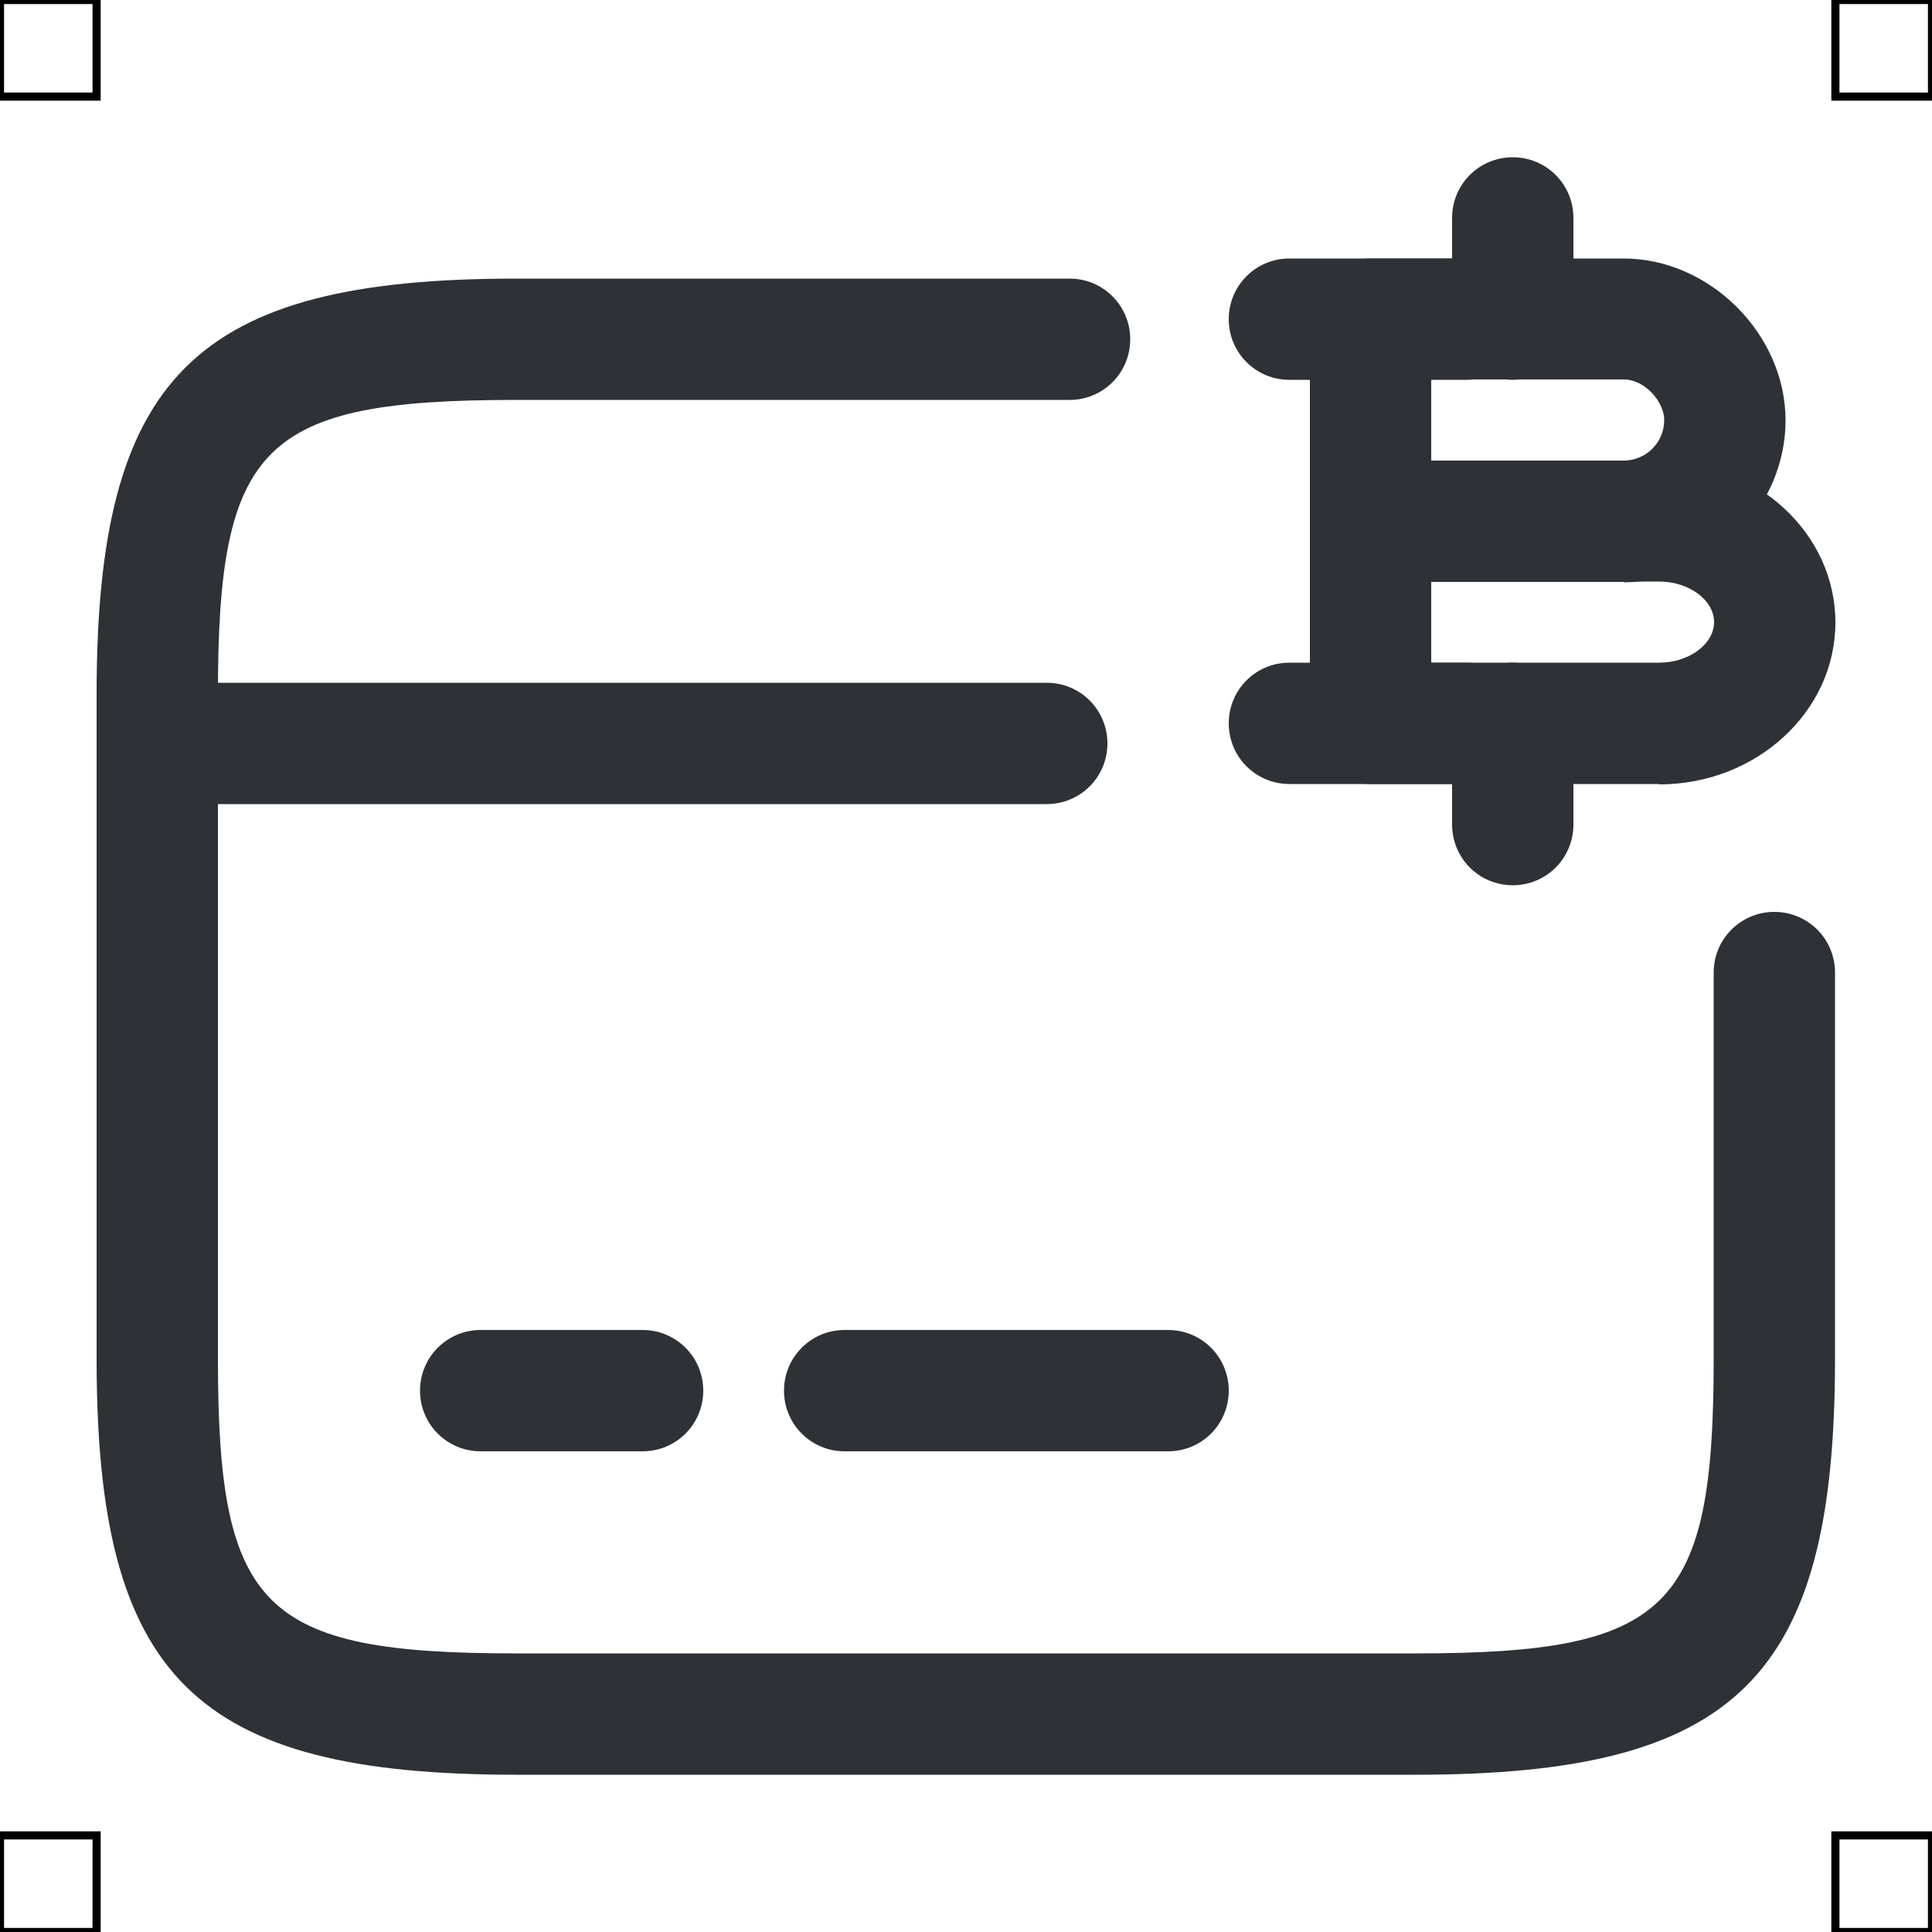 <?xml version="1.0" encoding="UTF-8"?>
<svg xmlns="http://www.w3.org/2000/svg" viewBox="0 0 50 50">
  <defs>
    <style>
      .cls-1 {
        fill: #2e3135;
        stroke-width: 0px;
      }

      .cls-2 {
        fill: none;
        stroke: #000;
        stroke-miterlimit: 10;
        stroke-width: .21px;
      }
    </style>
  </defs>
  <g id="iconos">
    <g>
      <path class="cls-1" d="m27.09,20.81H4.07c-.87,0-1.57-.7-1.57-1.57s.7-1.57,1.57-1.57h23.02c.87,0,1.57.7,1.57,1.57s-.7,1.57-1.57,1.57Z"/>
      <path class="cls-1" d="m16.63,37.56h-4.19c-.87,0-1.57-.7-1.57-1.57s.7-1.57,1.57-1.57h4.19c.87,0,1.57.7,1.57,1.57s-.7,1.57-1.57,1.57Z"/>
      <path class="cls-1" d="m30.23,37.56h-8.37c-.87,0-1.57-.7-1.57-1.57s.7-1.57,1.57-1.57h8.37c.87,0,1.57.7,1.57,1.57s-.7,1.57-1.57,1.57Z"/>
      <path class="cls-1" d="m36.64,45.93H13.36c-8.32,0-10.86-2.51-10.86-10.76v-17.2c0-8.24,2.54-10.76,10.86-10.76h14.32c.87,0,1.57.7,1.57,1.57s-.7,1.57-1.57,1.57h-14.32c-6.57,0-7.72,1.14-7.72,7.62v17.2c0,6.48,1.15,7.62,7.72,7.62h23.27c6.57,0,7.72-1.14,7.72-7.62v-10c0-.87.7-1.57,1.57-1.57s1.57.7,1.57,1.57v10c0,8.25-2.54,10.76-10.86,10.76Z"/>
      <path class="cls-1" d="m42.02,15.06h-6.55c-.87,0-1.57-.7-1.57-1.57v-5.23c0-.87.7-1.57,1.57-1.57h6.55c2.23,0,4.19,1.96,4.19,4.19s-1.88,4.19-4.19,4.19Zm-4.98-3.14h4.98c.58,0,1.05-.47,1.05-1.05,0-.46-.49-1.05-1.05-1.05h-4.98v2.09Z"/>
      <path class="cls-1" d="m42.94,20.29h-7.47c-.87,0-1.57-.7-1.57-1.57v-5.23c0-.87.7-1.57,1.57-1.57h7.47c2.52,0,4.56,1.88,4.56,4.19s-2.05,4.19-4.56,4.19Zm-5.9-3.14h5.9c.77,0,1.42-.48,1.42-1.05s-.65-1.05-1.42-1.05h-5.9v2.09Z"/>
      <path class="cls-1" d="m39.15,22.91c-.87,0-1.57-.7-1.57-1.57v-2.62c0-.87.7-1.57,1.57-1.57s1.57.7,1.57,1.57v2.62c0,.87-.7,1.57-1.57,1.57Z"/>
      <path class="cls-1" d="m39.15,9.83c-.87,0-1.57-.7-1.57-1.57v-2.62c0-.87.7-1.57,1.57-1.57s1.57.7,1.57,1.57v2.62c0,.87-.7,1.57-1.57,1.57Z"/>
      <path class="cls-1" d="m37.95,9.83h-4.58c-.87,0-1.57-.7-1.57-1.57s.7-1.57,1.57-1.57h4.58c.87,0,1.57.7,1.57,1.57s-.7,1.57-1.57,1.57Z"/>
      <path class="cls-1" d="m37.95,20.29h-4.58c-.87,0-1.57-.7-1.57-1.57s.7-1.57,1.57-1.57h4.58c.87,0,1.57.7,1.57,1.57s-.7,1.57-1.57,1.57Z"/>
    </g>
  </g>
  <g id="guias">
    <rect class="cls-2" x="47.5" y="47.5" width="2.5" height="2.5"/>
    <rect class="cls-2" x="47.5" width="2.5" height="2.5"/>
    <rect class="cls-2" y="47.5" width="2.5" height="2.5"/>
    <rect class="cls-2" width="2.5" height="2.5"/>
  </g>
</svg>